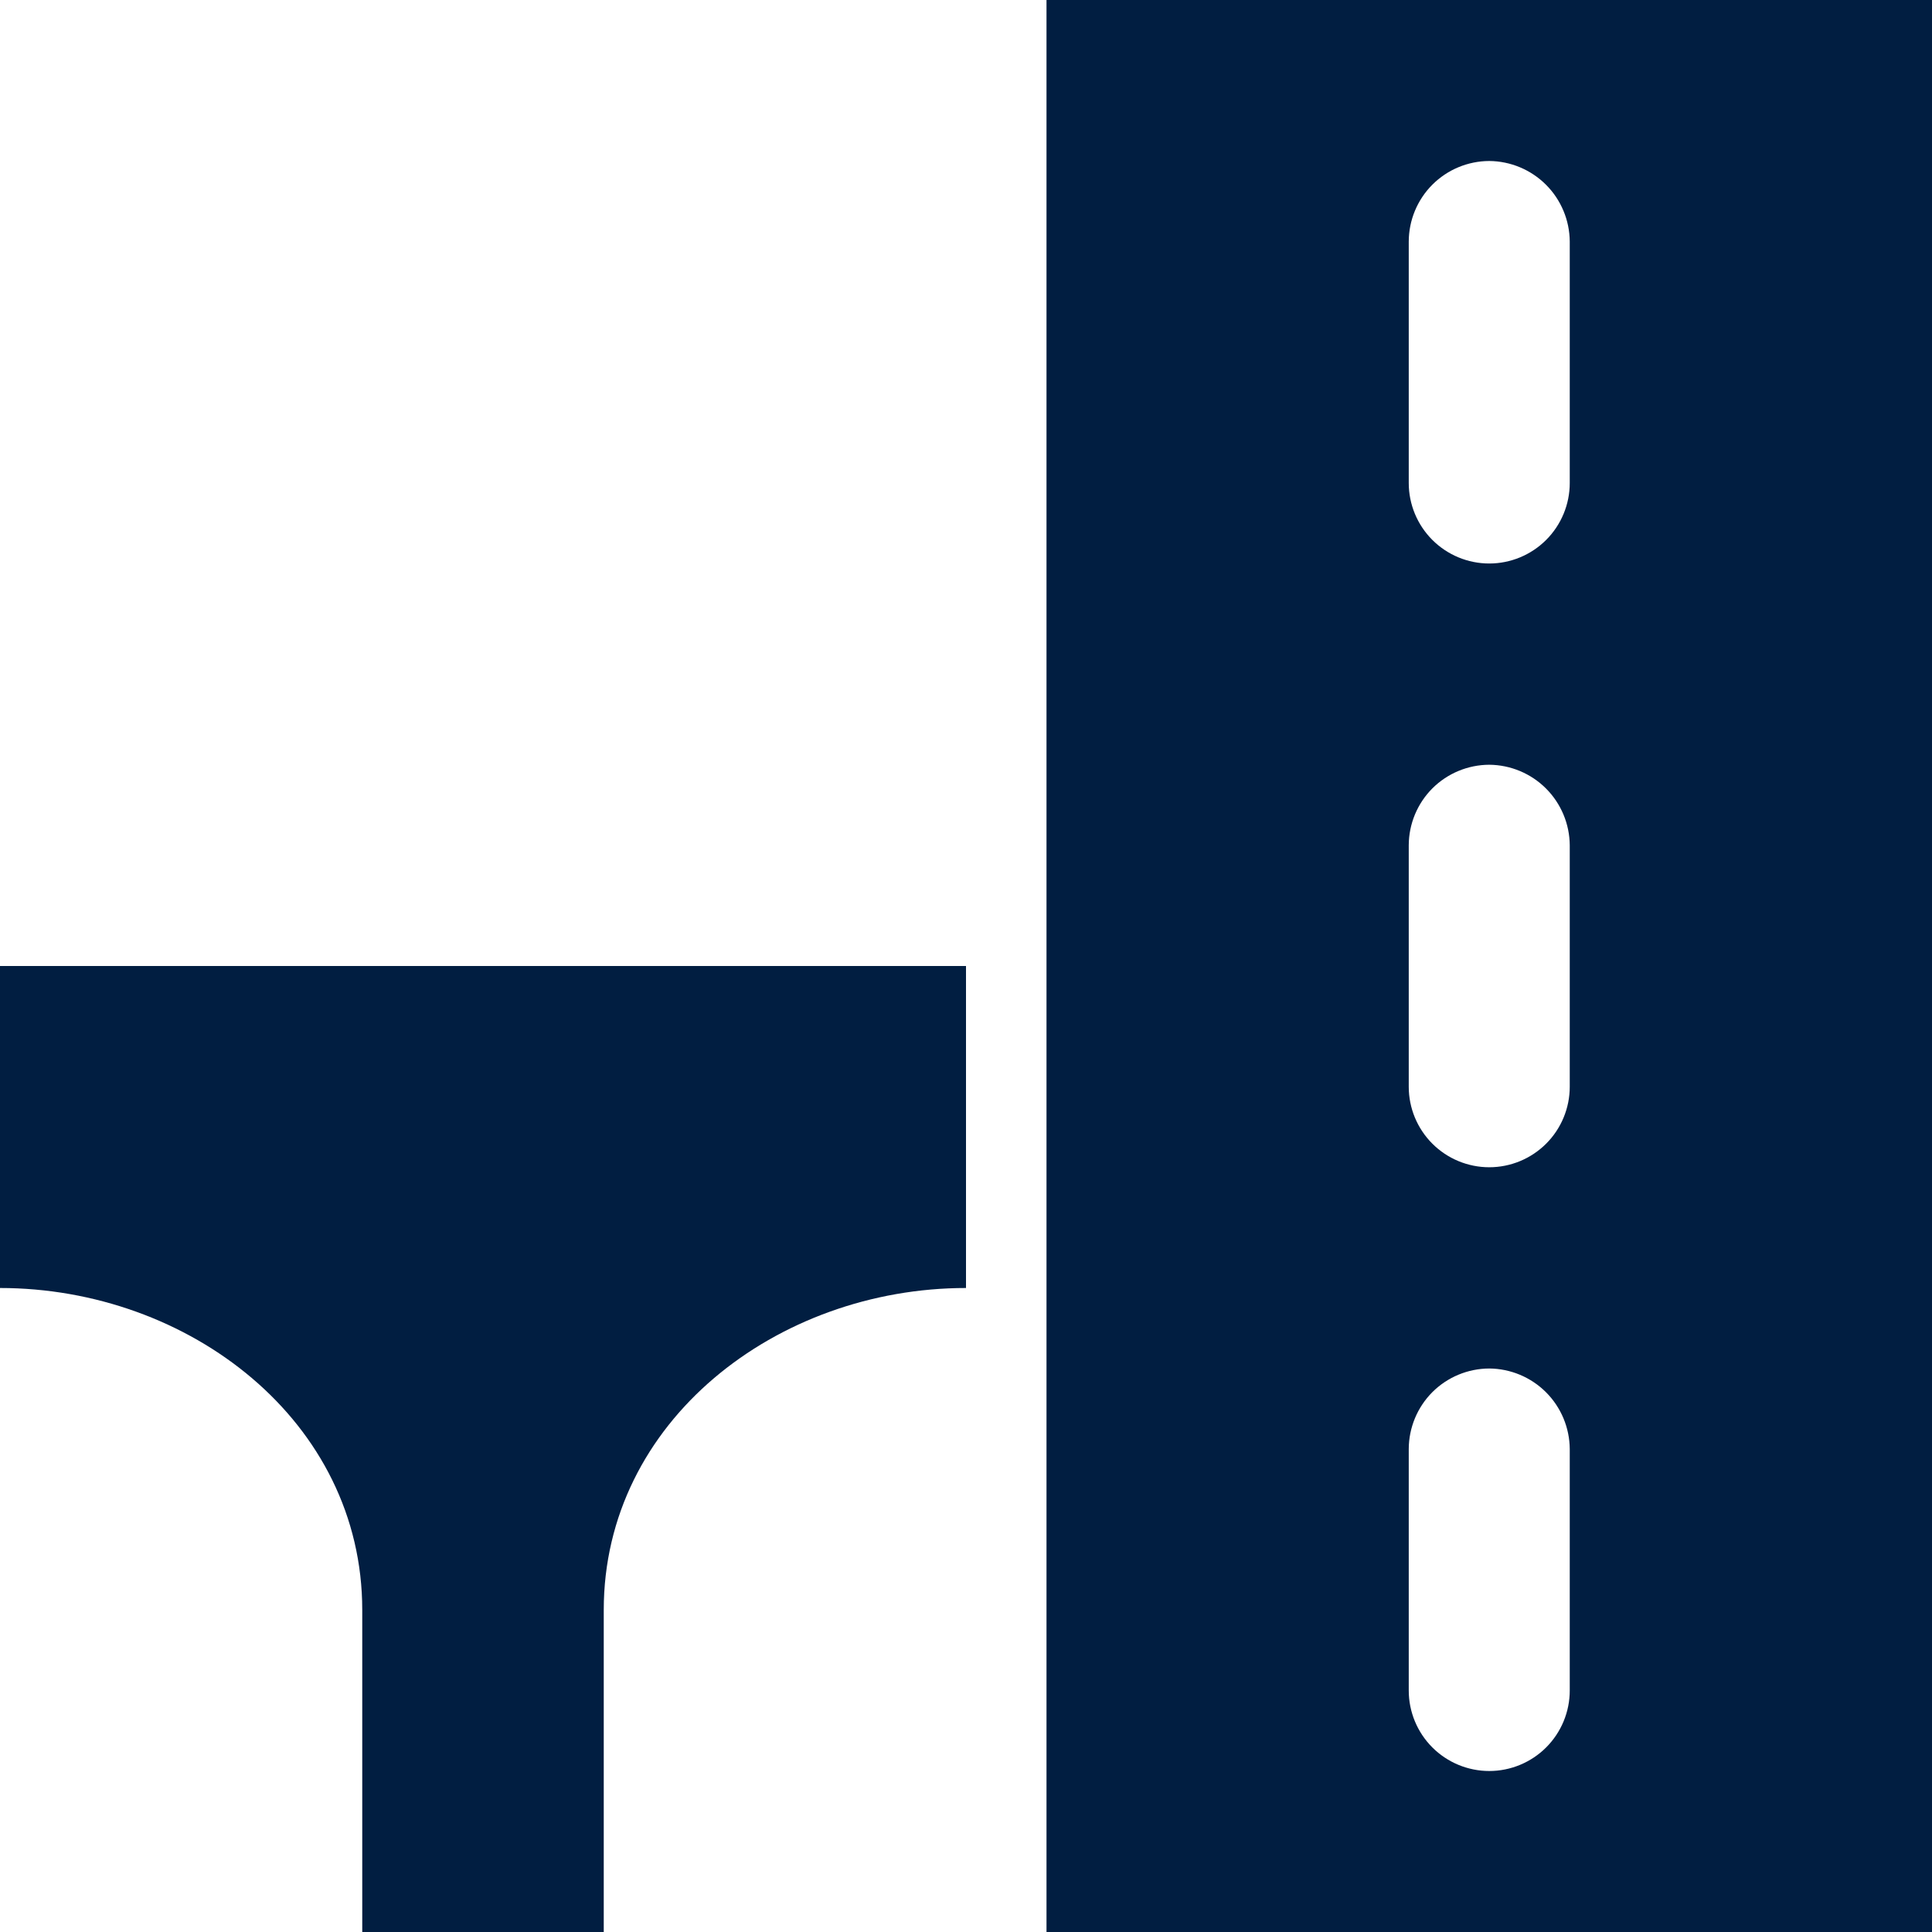 <svg width="48" height="48" viewBox="0 0 48 48" fill="none" xmlns="http://www.w3.org/2000/svg">
<path d="M26 0V48H48V0H26ZM39 42C39 42.53 38.789 43.039 38.414 43.414C38.039 43.789 37.53 44 37 44C36.47 44 35.961 43.789 35.586 43.414C35.211 43.039 35 42.53 35 42V36C35.002 35.47 35.213 34.962 35.587 34.587C35.962 34.213 36.47 34.002 37 34C37.529 34.004 38.036 34.216 38.41 34.59C38.784 34.964 38.996 35.471 39 36V42ZM39 27C39 27.53 38.789 28.039 38.414 28.414C38.039 28.789 37.53 29 37 29C36.47 29 35.961 28.789 35.586 28.414C35.211 28.039 35 27.53 35 27V21C35.002 20.47 35.213 19.962 35.587 19.587C35.962 19.213 36.47 19.002 37 19C37.529 19.004 38.036 19.216 38.41 19.59C38.784 19.964 38.996 20.471 39 21V27ZM39 12C39 12.53 38.789 13.039 38.414 13.414C38.039 13.789 37.53 14 37 14C36.47 14 35.961 13.789 35.586 13.414C35.211 13.039 35 12.53 35 12V6C35.002 5.47 35.213 4.962 35.587 4.588C35.962 4.213 36.47 4.002 37 4C37.529 4.004 38.036 4.216 38.41 4.59C38.784 4.964 38.996 5.471 39 6V12ZM0 32C4.694 32 9 35.306 9 40V48H15V40C15 35.306 19.306 32 24 32V24H0V32Z" fill="#011E41"/>
</svg>
